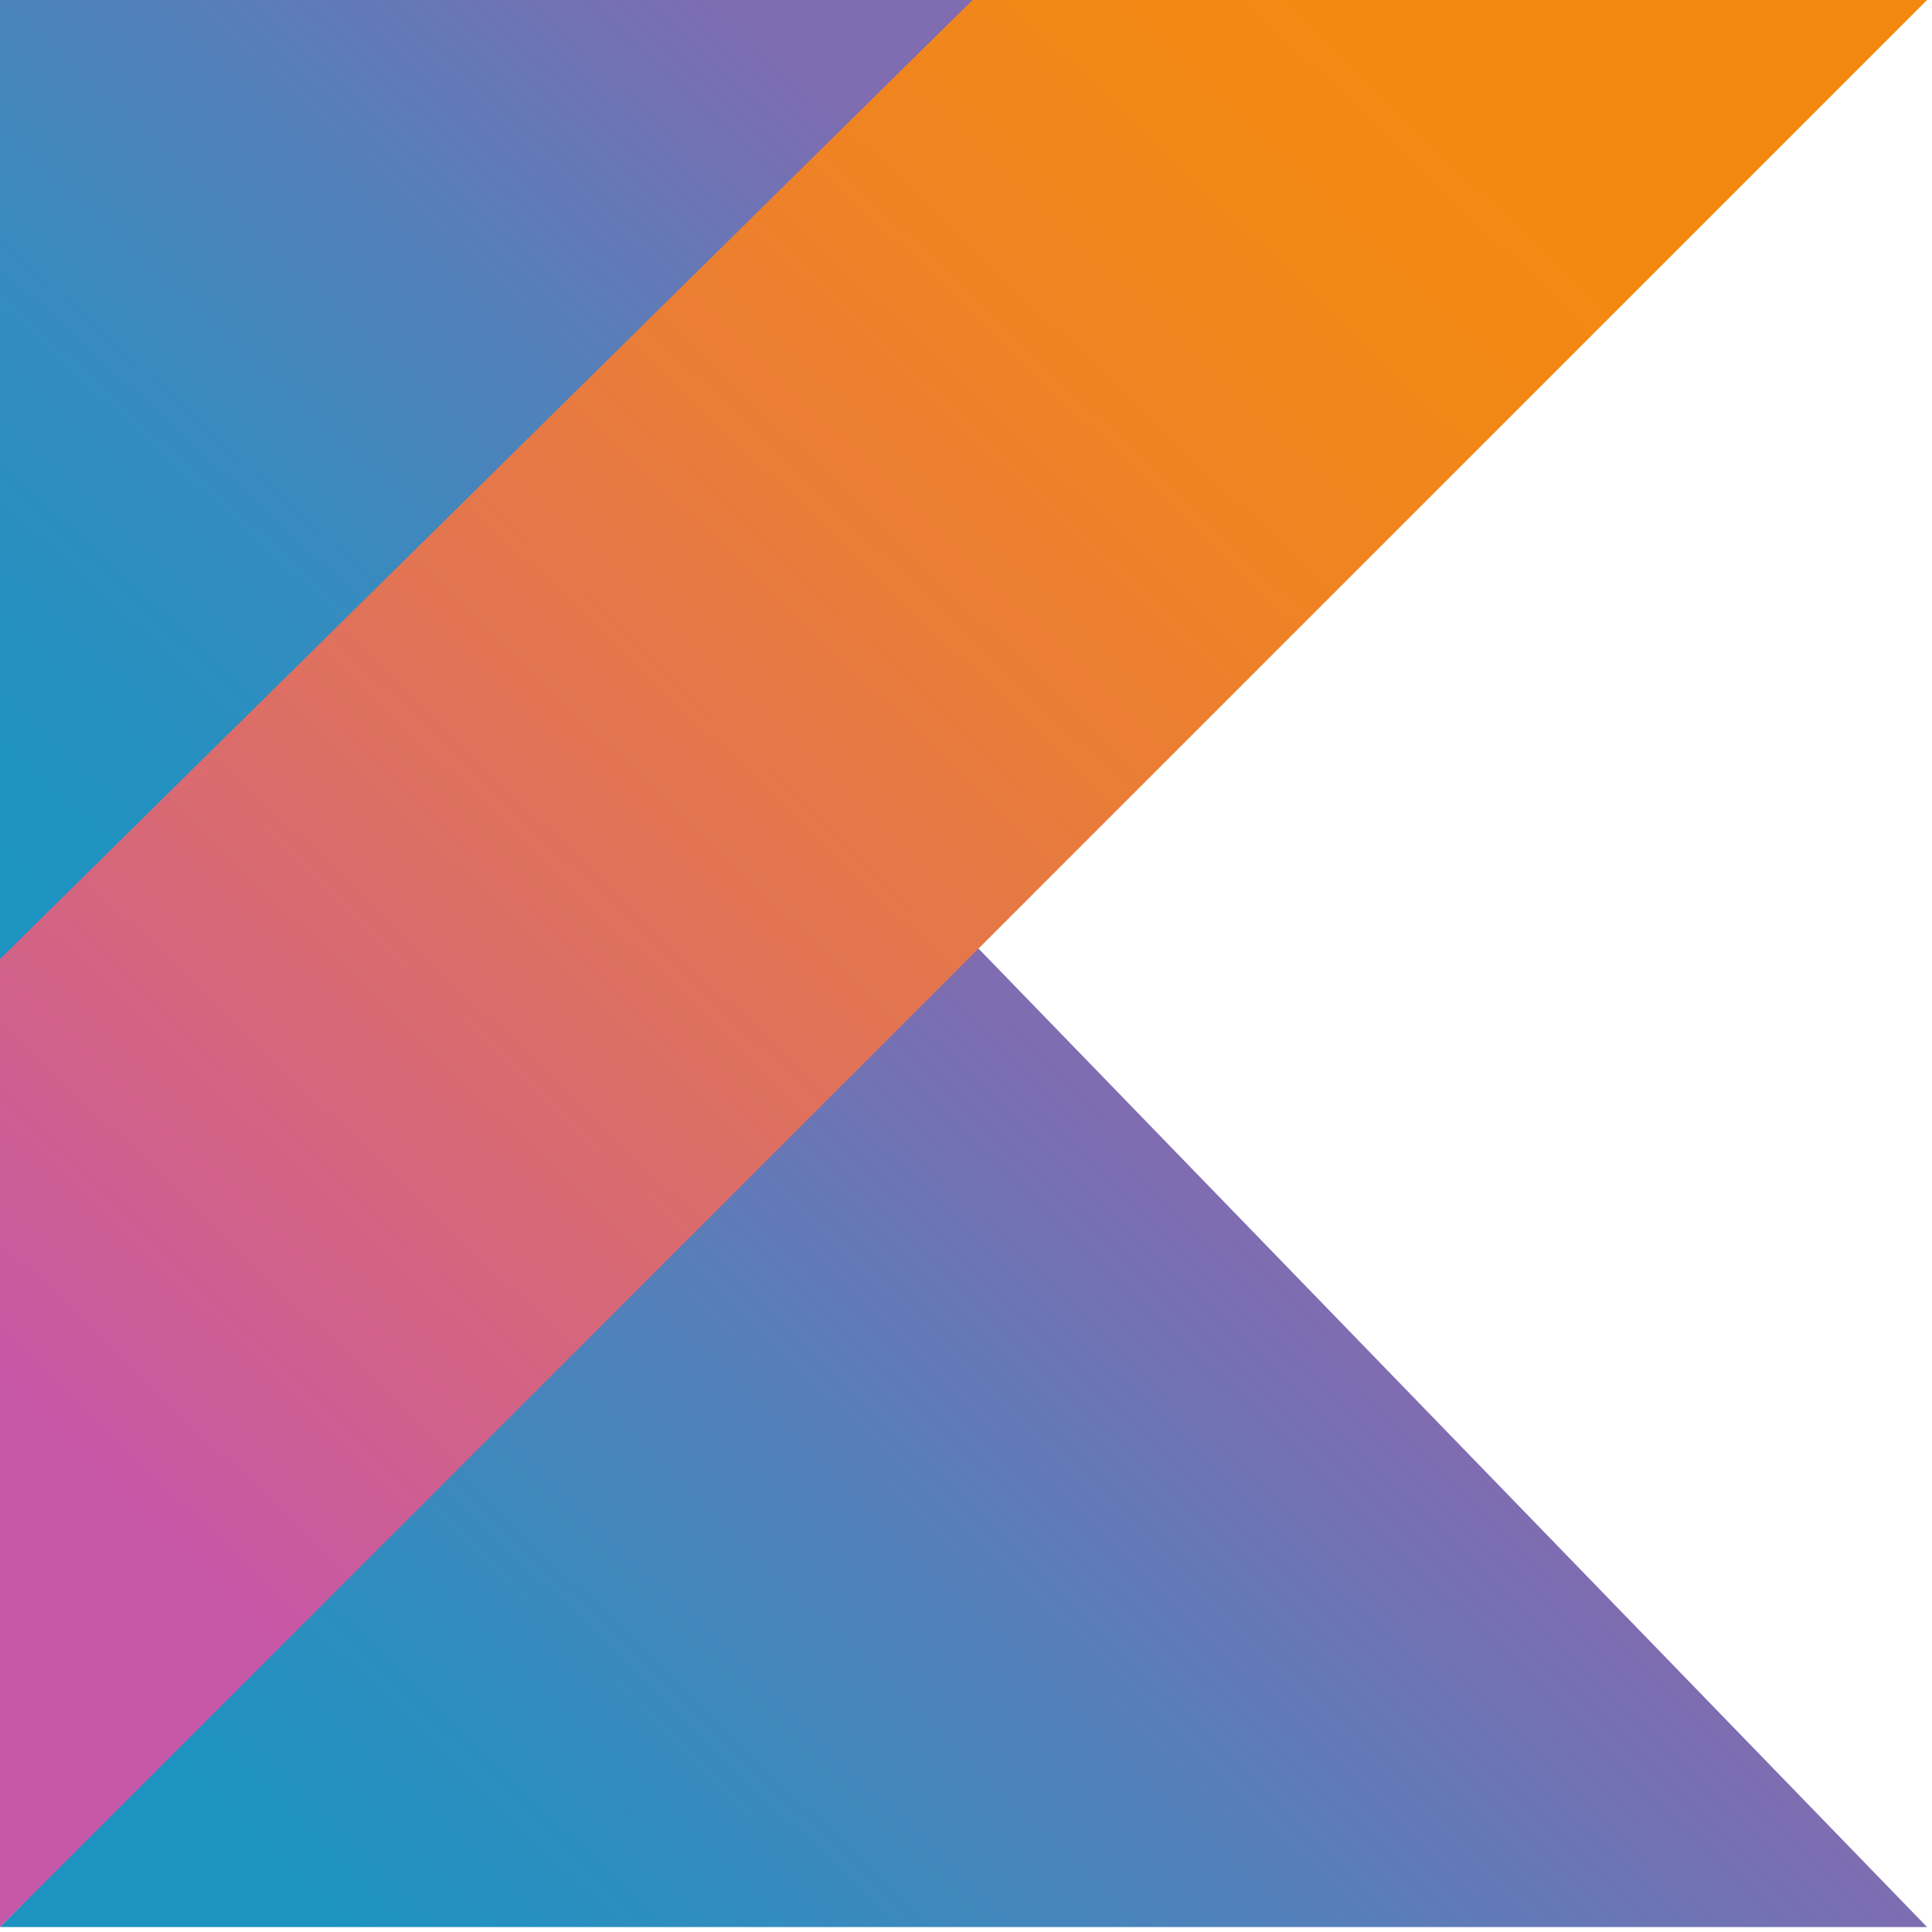 <svg width="94" height="94" viewBox="0 0 94 94" fill="none" xmlns="http://www.w3.org/2000/svg">
<path d="M0 0H47.905L0 47.173V0Z" fill="url(#paint0_linear_9_39)"/>
<path d="M93.76 93.76L47.319 45.854L0 93.76H93.76Z" fill="url(#paint1_linear_9_39)"/>
<path d="M0 93.76L93.76 0H47.319L0 46.66V93.76Z" fill="url(#paint2_linear_9_39)"/>
<defs>
<linearGradient id="paint0_linear_9_39" x1="-8.716" y1="35.668" x2="29.519" y2="-6.096" gradientUnits="userSpaceOnUse">
<stop stop-color="#1C93C1"/>
<stop offset="0.163" stop-color="#2391C0"/>
<stop offset="0.404" stop-color="#378BBE"/>
<stop offset="0.696" stop-color="#587EB9"/>
<stop offset="0.995" stop-color="#7F6CB1"/>
</linearGradient>
<linearGradient id="paint1_linear_9_39" x1="31.902" y1="109.27" x2="70.311" y2="69.496" gradientUnits="userSpaceOnUse">
<stop stop-color="#1C93C1"/>
<stop offset="0.216" stop-color="#2D8EBF"/>
<stop offset="0.64" stop-color="#587EB9"/>
<stop offset="0.995" stop-color="#7F6CB1"/>
</linearGradient>
<linearGradient id="paint2_linear_9_39" x1="2.373" y1="69.769" x2="67.743" y2="1.55" gradientUnits="userSpaceOnUse">
<stop stop-color="#C757A7"/>
<stop offset="0.046" stop-color="#CA5A9E"/>
<stop offset="0.241" stop-color="#D66779"/>
<stop offset="0.428" stop-color="#E17357"/>
<stop offset="0.6" stop-color="#E97C3A"/>
<stop offset="0.756" stop-color="#EF8324"/>
<stop offset="0.888" stop-color="#F28817"/>
<stop offset="0.982" stop-color="#F48912"/>
</linearGradient>
</defs>
</svg>
